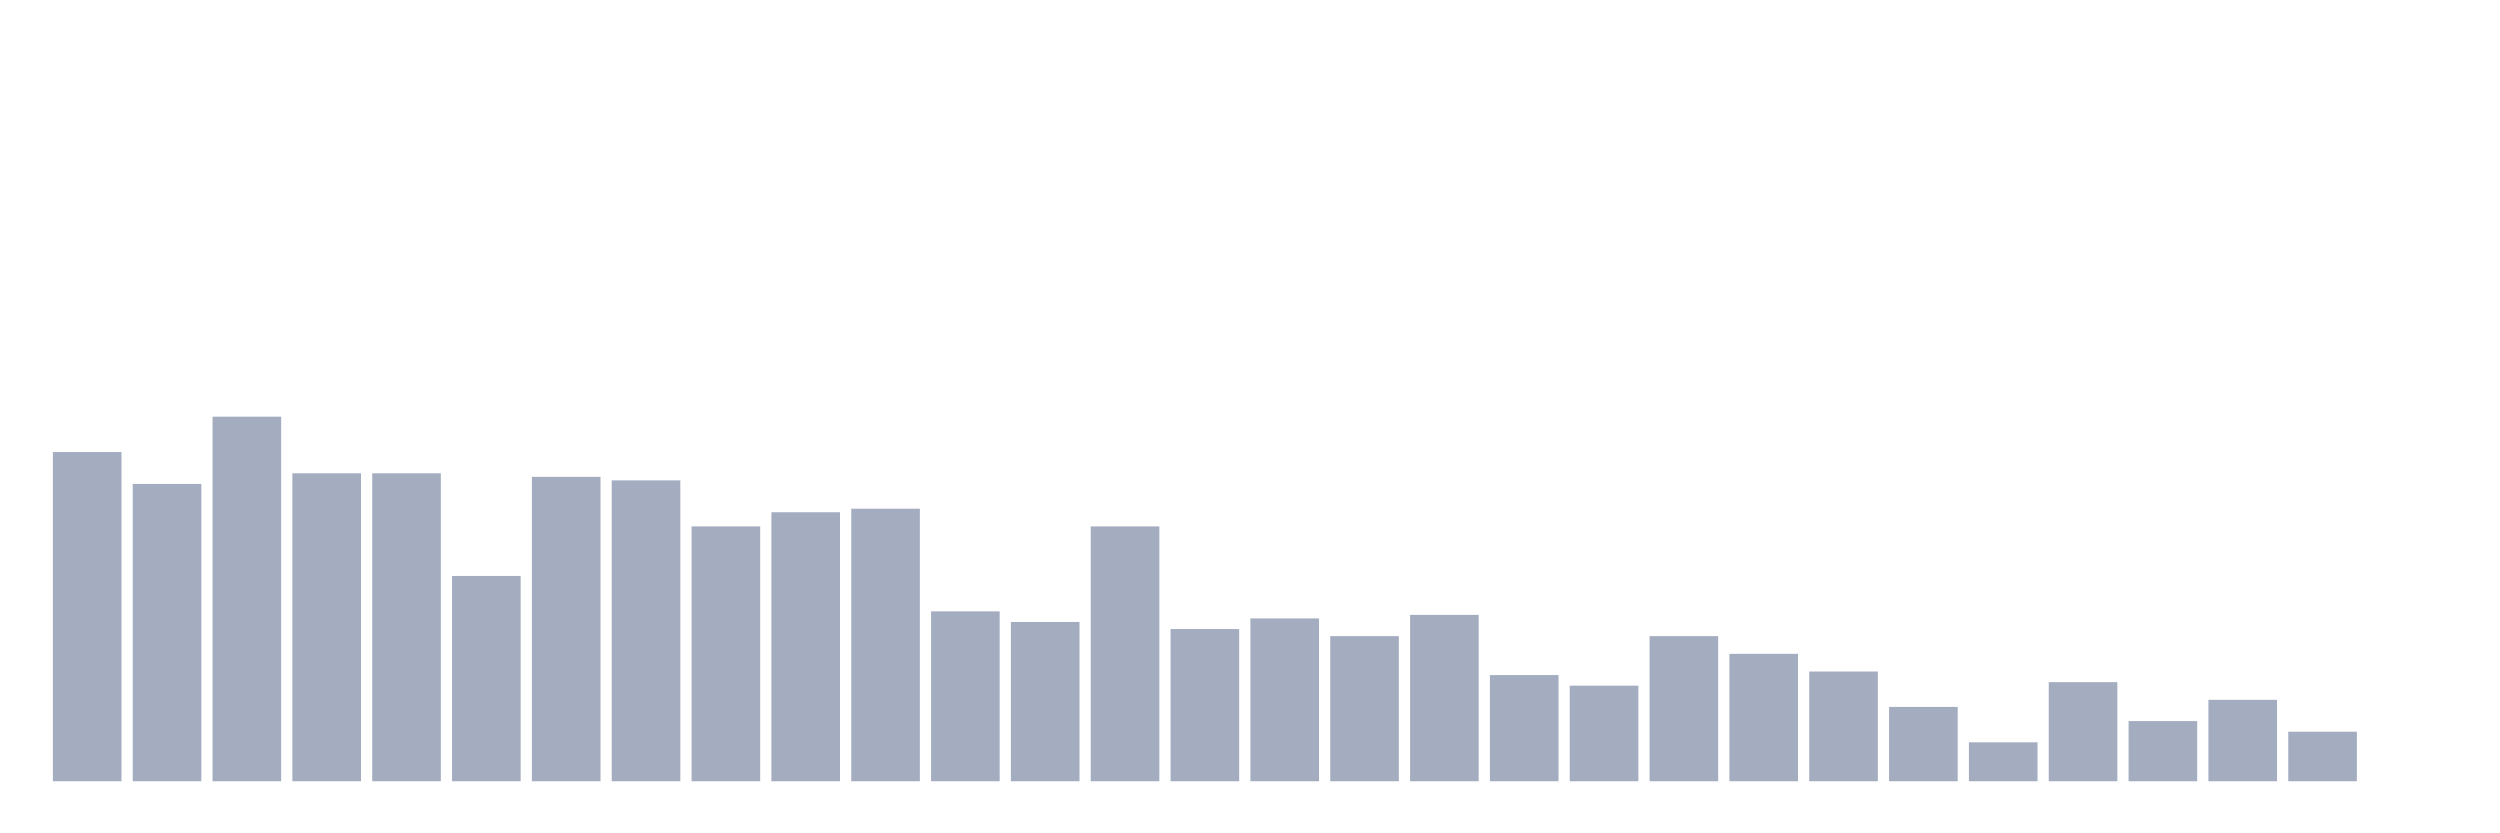 <svg xmlns="http://www.w3.org/2000/svg" viewBox="0 0 480 160"><g transform="translate(10,10)"><rect class="bar" x="0.153" width="13.175" y="76.796" height="63.204" fill="rgb(164,173,192)"></rect><rect class="bar" x="15.482" width="13.175" y="82.913" height="57.087" fill="rgb(164,173,192)"></rect><rect class="bar" x="30.81" width="13.175" y="70" height="70" fill="rgb(164,173,192)"></rect><rect class="bar" x="46.138" width="13.175" y="80.874" height="59.126" fill="rgb(164,173,192)"></rect><rect class="bar" x="61.466" width="13.175" y="80.874" height="59.126" fill="rgb(164,173,192)"></rect><rect class="bar" x="76.794" width="13.175" y="100.583" height="39.417" fill="rgb(164,173,192)"></rect><rect class="bar" x="92.123" width="13.175" y="81.553" height="58.447" fill="rgb(164,173,192)"></rect><rect class="bar" x="107.451" width="13.175" y="82.233" height="57.767" fill="rgb(164,173,192)"></rect><rect class="bar" x="122.779" width="13.175" y="91.068" height="48.932" fill="rgb(164,173,192)"></rect><rect class="bar" x="138.107" width="13.175" y="88.35" height="51.65" fill="rgb(164,173,192)"></rect><rect class="bar" x="153.436" width="13.175" y="87.67" height="52.33" fill="rgb(164,173,192)"></rect><rect class="bar" x="168.764" width="13.175" y="107.379" height="32.621" fill="rgb(164,173,192)"></rect><rect class="bar" x="184.092" width="13.175" y="109.417" height="30.583" fill="rgb(164,173,192)"></rect><rect class="bar" x="199.42" width="13.175" y="91.068" height="48.932" fill="rgb(164,173,192)"></rect><rect class="bar" x="214.748" width="13.175" y="110.777" height="29.223" fill="rgb(164,173,192)"></rect><rect class="bar" x="230.077" width="13.175" y="108.738" height="31.262" fill="rgb(164,173,192)"></rect><rect class="bar" x="245.405" width="13.175" y="112.136" height="27.864" fill="rgb(164,173,192)"></rect><rect class="bar" x="260.733" width="13.175" y="108.058" height="31.942" fill="rgb(164,173,192)"></rect><rect class="bar" x="276.061" width="13.175" y="119.612" height="20.388" fill="rgb(164,173,192)"></rect><rect class="bar" x="291.39" width="13.175" y="121.65" height="18.35" fill="rgb(164,173,192)"></rect><rect class="bar" x="306.718" width="13.175" y="112.136" height="27.864" fill="rgb(164,173,192)"></rect><rect class="bar" x="322.046" width="13.175" y="115.534" height="24.466" fill="rgb(164,173,192)"></rect><rect class="bar" x="337.374" width="13.175" y="118.932" height="21.068" fill="rgb(164,173,192)"></rect><rect class="bar" x="352.702" width="13.175" y="125.728" height="14.272" fill="rgb(164,173,192)"></rect><rect class="bar" x="368.031" width="13.175" y="132.524" height="7.476" fill="rgb(164,173,192)"></rect><rect class="bar" x="383.359" width="13.175" y="120.971" height="19.029" fill="rgb(164,173,192)"></rect><rect class="bar" x="398.687" width="13.175" y="128.447" height="11.553" fill="rgb(164,173,192)"></rect><rect class="bar" x="414.015" width="13.175" y="124.369" height="15.631" fill="rgb(164,173,192)"></rect><rect class="bar" x="429.344" width="13.175" y="130.485" height="9.515" fill="rgb(164,173,192)"></rect><rect class="bar" x="444.672" width="13.175" y="140" height="0" fill="rgb(164,173,192)"></rect></g></svg>